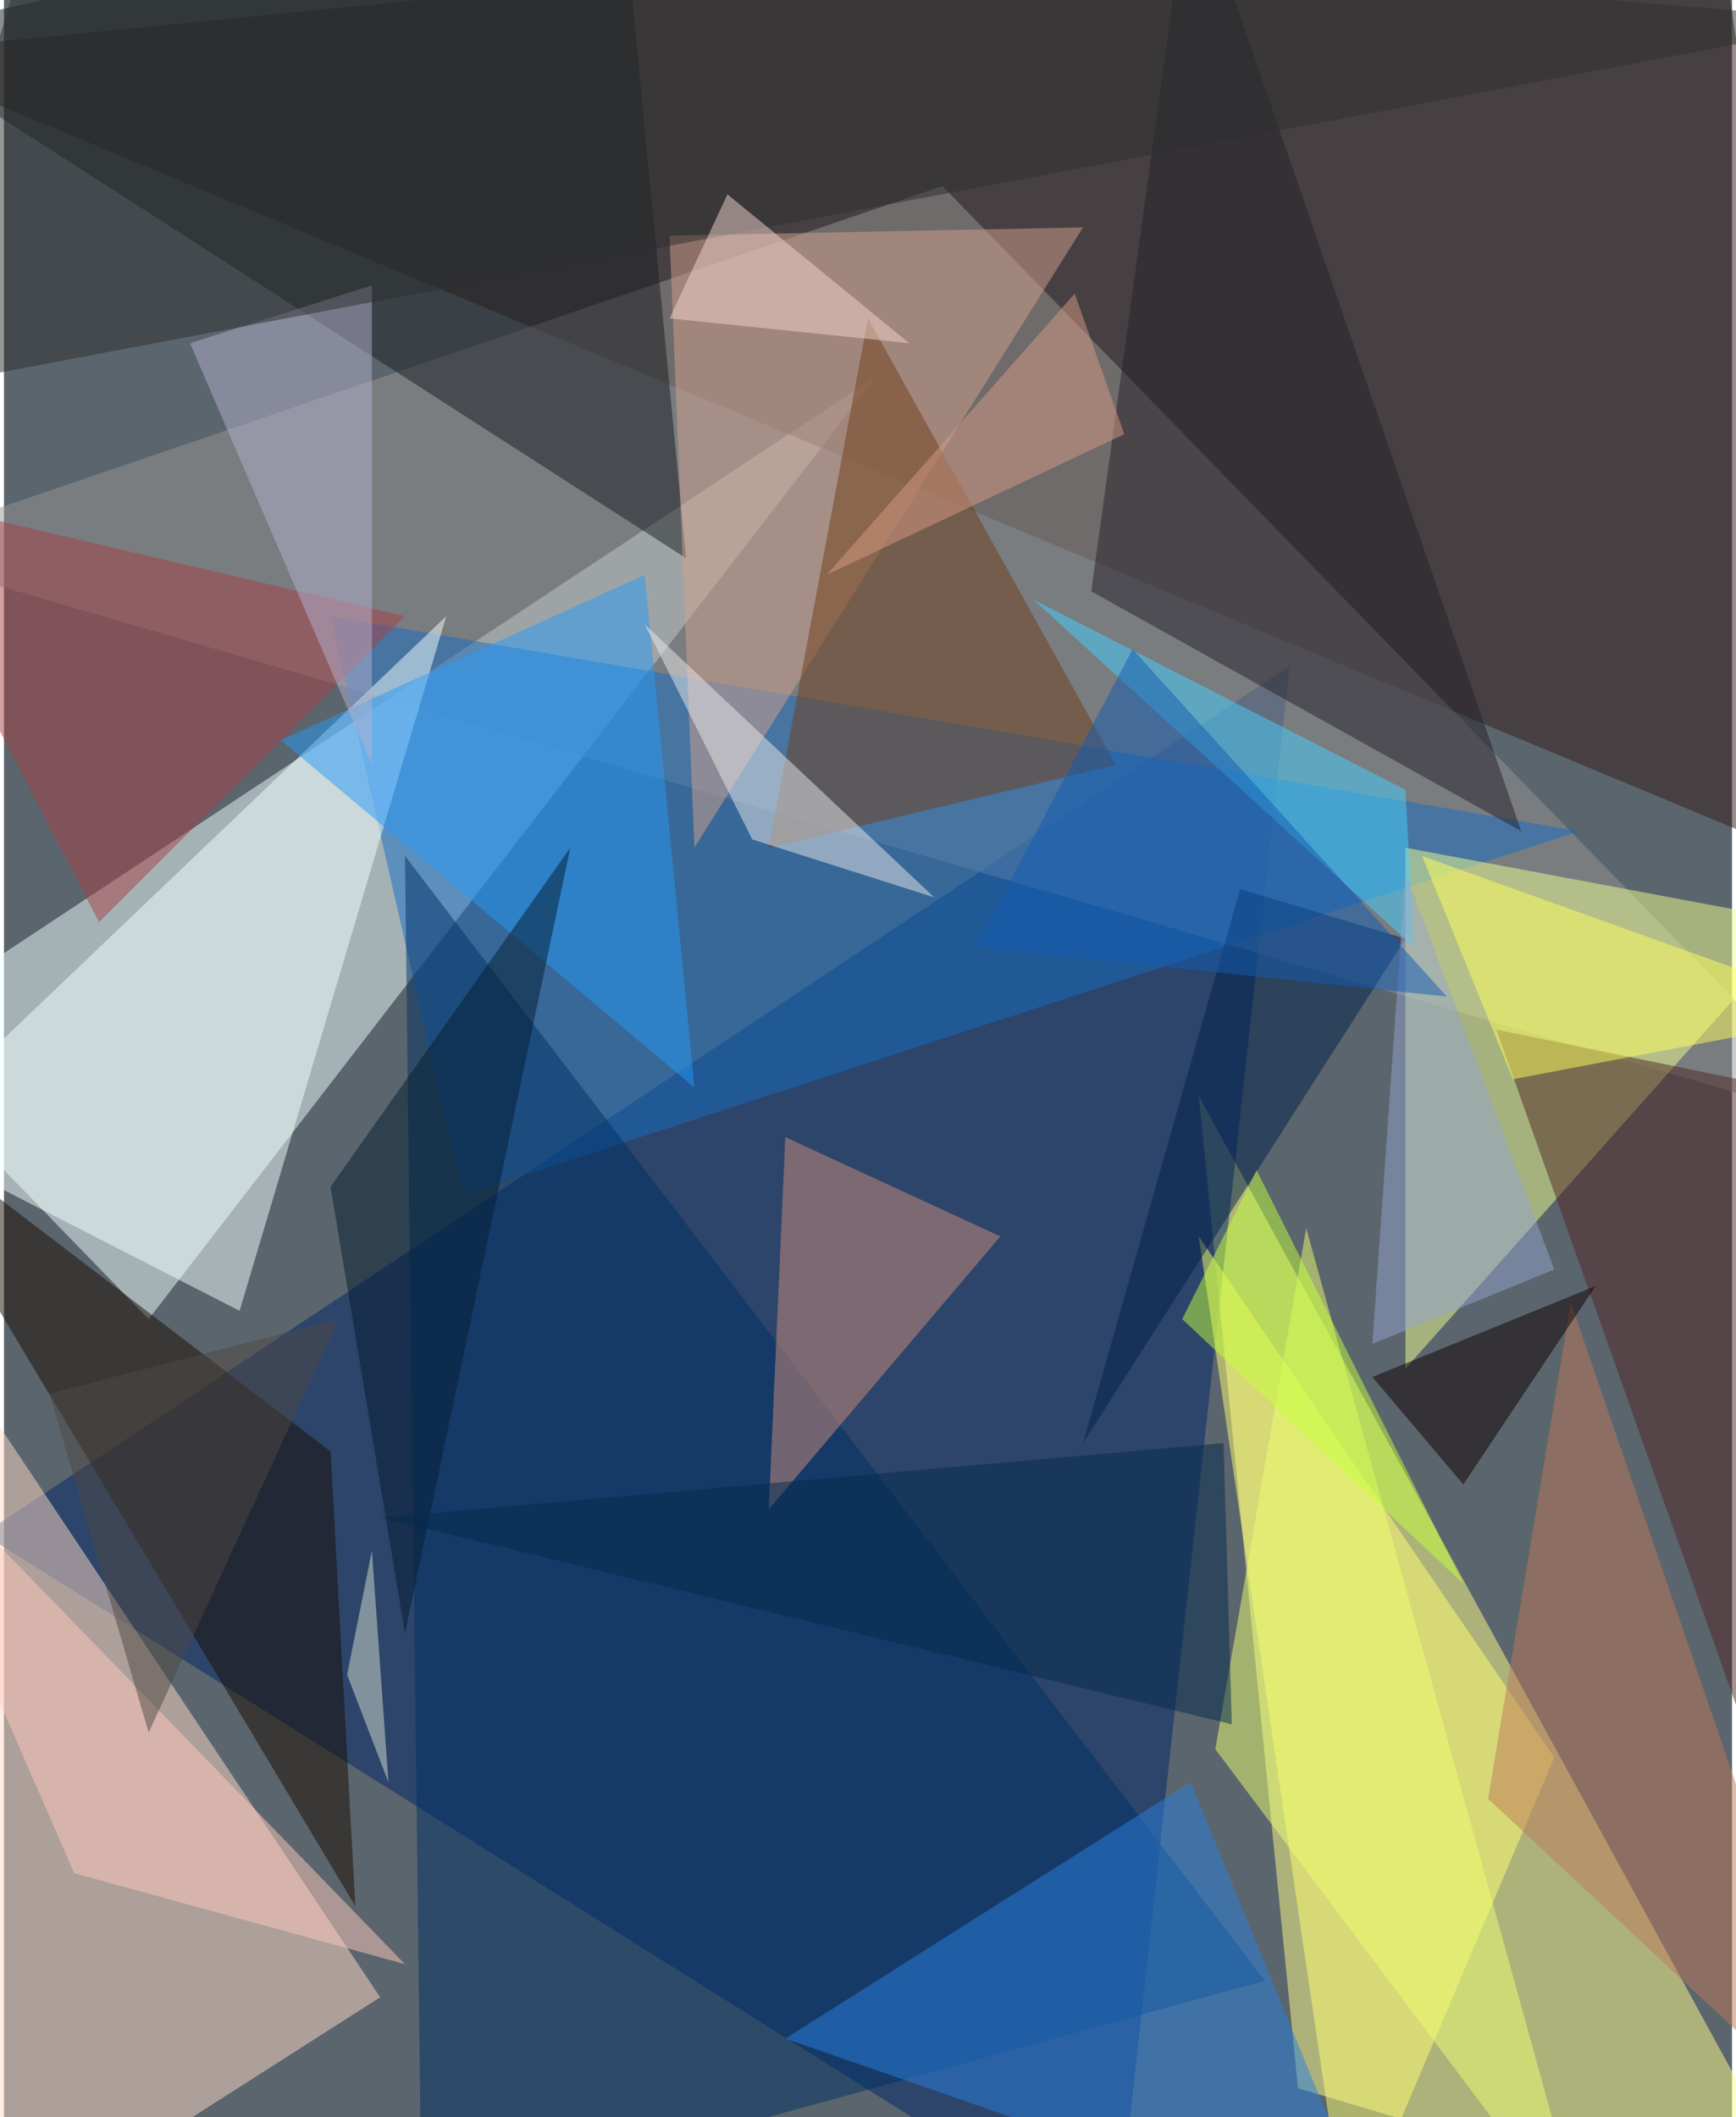 <svg xmlns="http://www.w3.org/2000/svg" width="228" height="278" viewBox="0 0 836 1024"><path fill="#5b656d" d="M0 0h836v1024H0z"/><g fill-opacity=".502"><path fill="#ff8" d="M626 1010l-48-480 304 556z"/><path fill="#eff" d="M-62 502L70 638l352-456z"/><path fill="#002769" d="M622 322l-84 764-548-344z"/><path fill="#341c19" d="M898 426L826-62-62 26z"/><path fill="#ffdac6" d="M-6 1086l188-120-208-312z"/><path fill="#979693" d="M454 90L-62 266l960 280z"/><path fill="#176cc2" d="M762 402L222 578l-64-280z"/><path fill="#efff90" d="M870 446L678 662V410z"/><path fill="#003067" d="M202 1070l408-112-416-544z"/><path fill="#ffff70" d="M750 850L578 598l72 488z"/><path fill="#f4ffff" d="M-50 550l264-252-100 336z"/><path fill="#191c21" d="M-62 18l392 252-32-332z"/><path fill="#180d00" d="M-62 534l220 168 12 220z"/><path fill="#d4a18e" d="M322 114l200-4-188 300z"/><path fill="#713f18" d="M370 410l168-40-120-216z"/><path fill="#2980df" d="M666 1086l-92-224-196 124z"/><path fill="#242029" d="M574-62l160 464-208-116z"/><path fill="#cd8d7b" d="M370 730l8-180 104 48z"/><path fill="#502724" d="M722 498l176 496-20-464z"/><path fill="#2699f8" d="M134 358l200 168-24-248z"/><path fill="#be795a" d="M898 1038L718 870l40-240z"/><path fill="#47d1ff" d="M498 290l180 92 4 76z"/><path fill="#eeff72" d="M586 846l180 240-136-492z"/><path fill="#a64046" d="M-62 238L46 446l148-148z"/><path fill="#ffcabe" d="M194 950L-62 686l96 220z"/><path fill="#00214a" d="M598 430l80 24-156 244z"/><path fill="#b4afcd" d="M178 138v232L90 166z"/><path fill="#fcff5d" d="M730 522l168-32-212-76z"/><path fill="#eae9ea" d="M310 302l52 104 88 28z"/><path fill="#2c2e2e" d="M898 10L22-62l-76 252z"/><path fill="#041d31" d="M274 410l-80 380-36-216z"/><path fill="#0f0000" d="M770 622l-108 44 44 52z"/><path fill="#f4d5cd" d="M438 166l-116-12 28-60z"/><path fill="#d89984" d="M398 278l120-136 24 68z"/><path fill="#042b4d" d="M590 698l4 136-412-100z"/><path fill="#94a4d0" d="M750 614l-88 36 16-228z"/><path fill="#135db1" d="M546 314l152 168-228-24z"/><path fill="#d8dfd0" d="M178 750l-12 60 20 52z"/><path fill="#c4ff3d" d="M606 566l100 200-136-128z"/><path fill="#4f4845" d="M162 638L70 838 22 674z"/></g></svg>